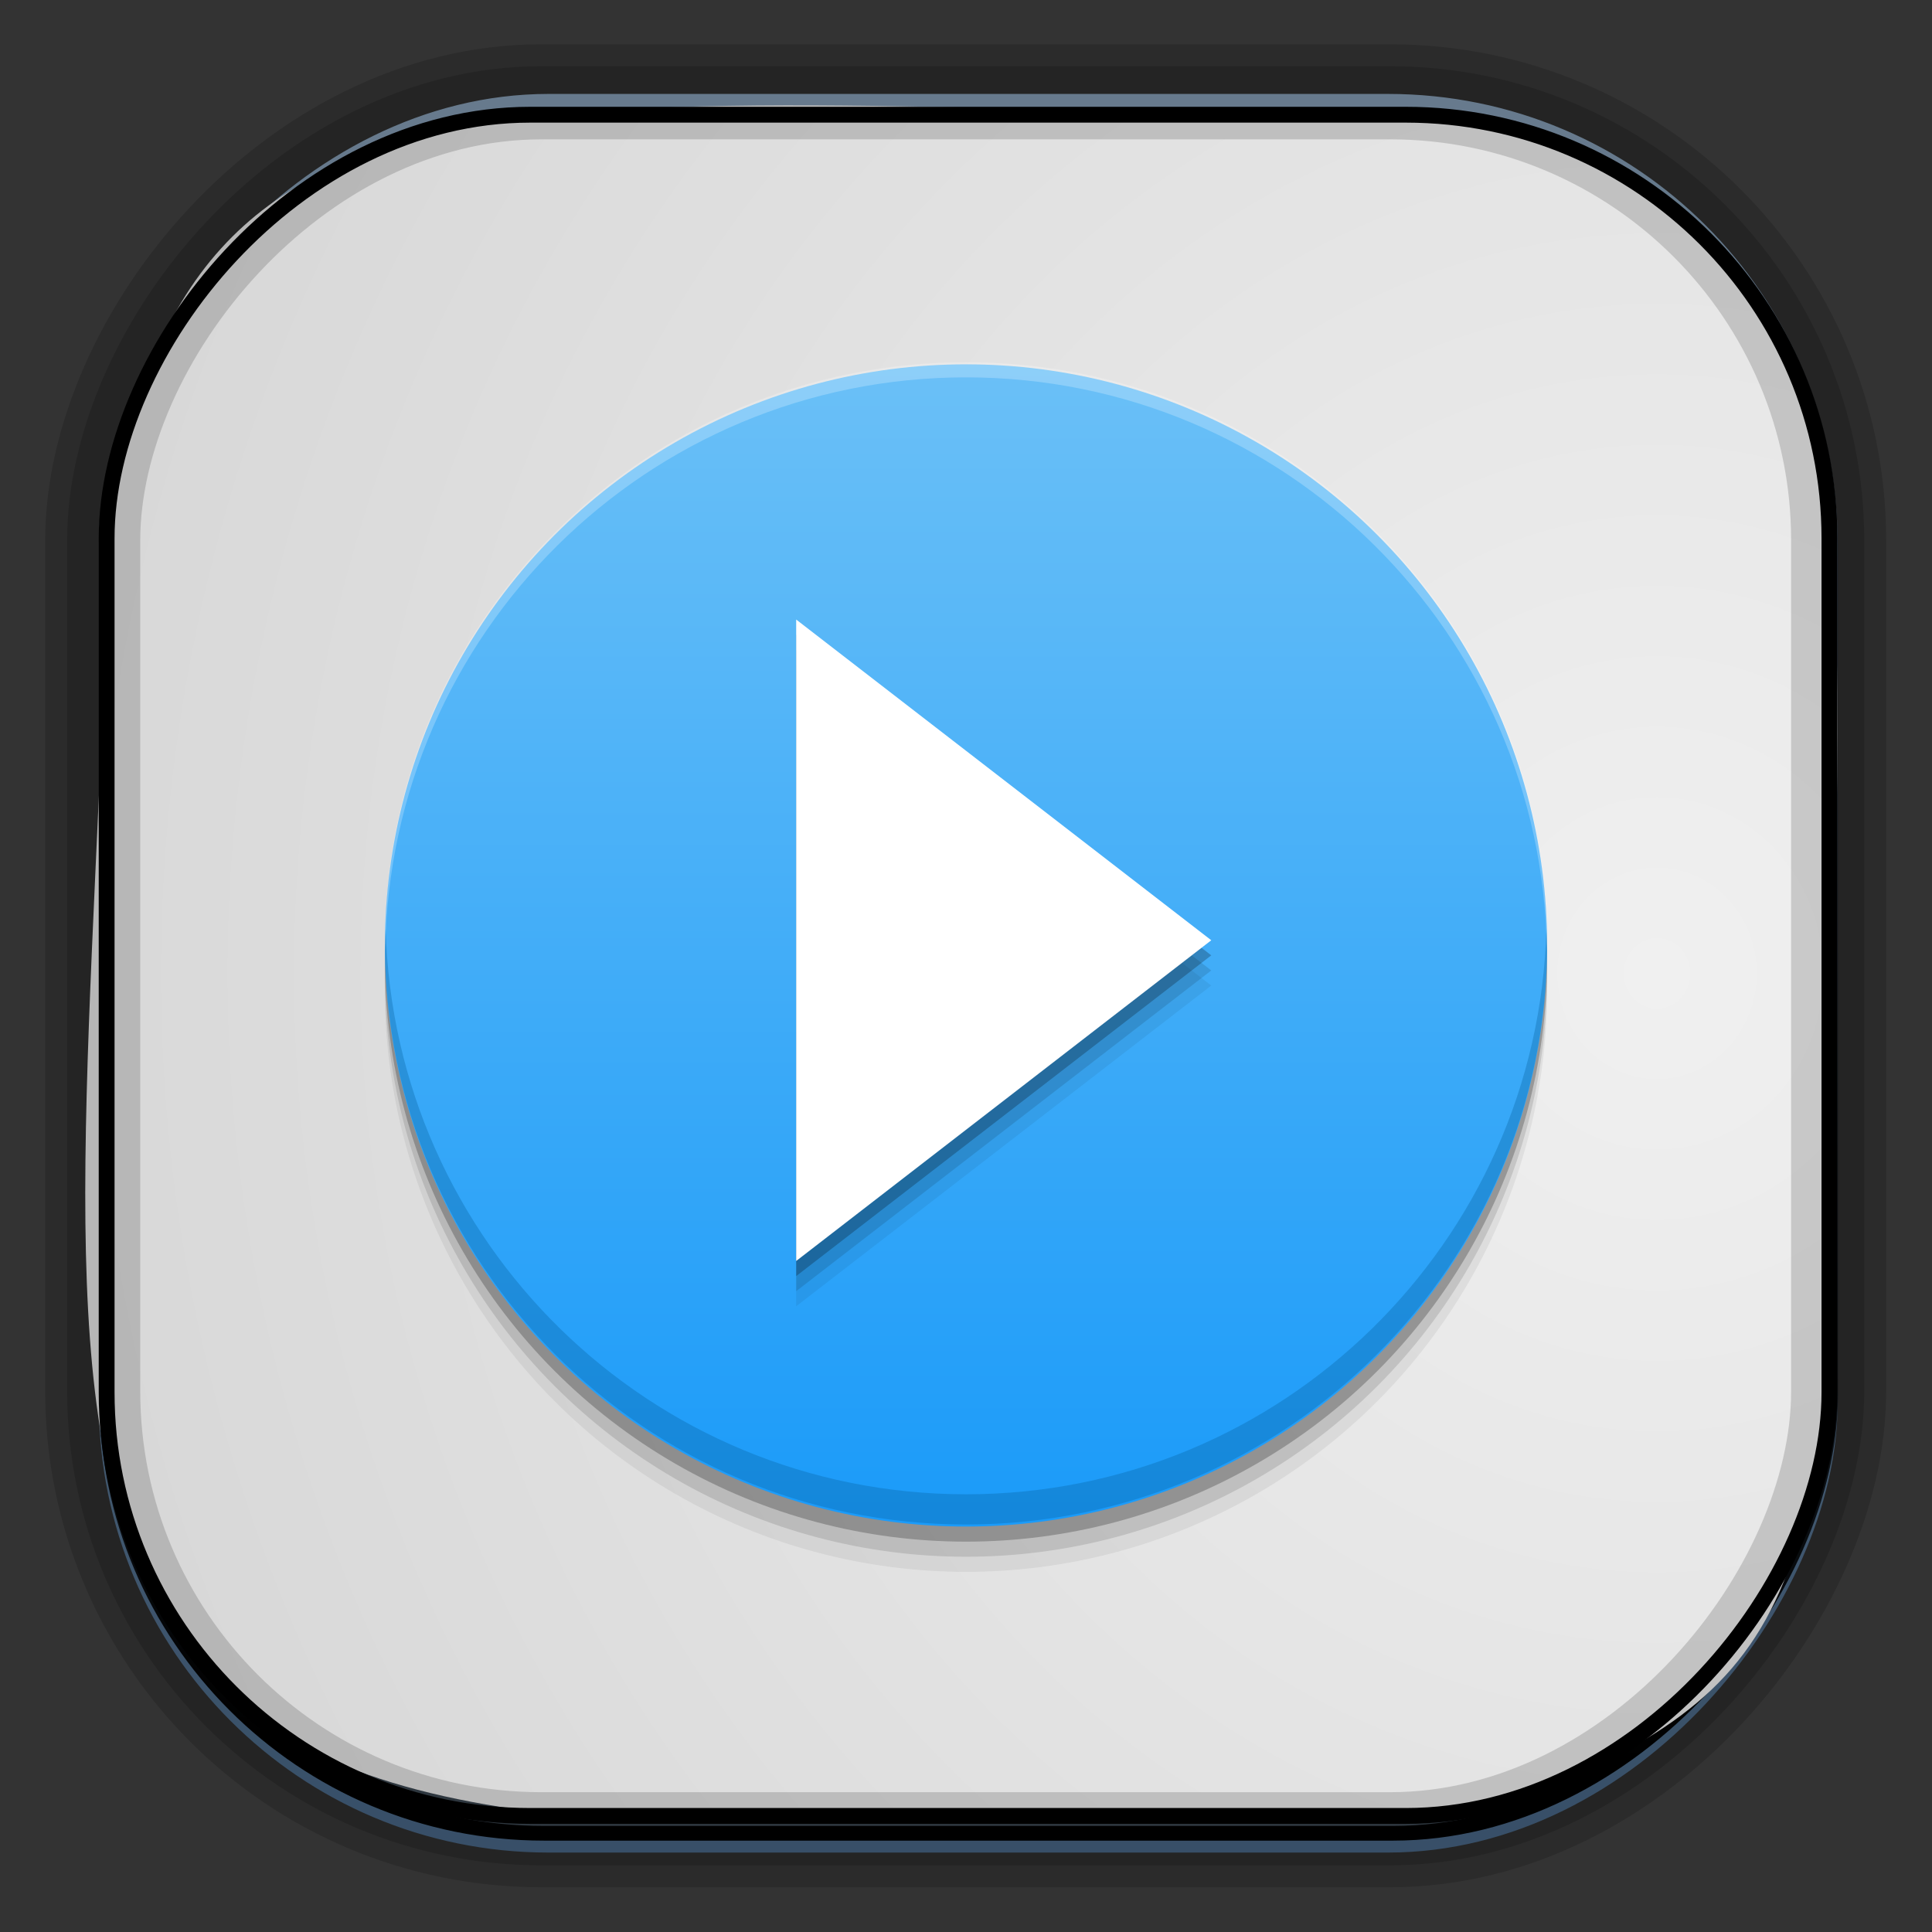 <?xml version="1.0" encoding="UTF-8" standalone="no"?>
<!-- Created with Inkscape (http://www.inkscape.org/) -->
<svg id="svg3449" xmlns:rdf="http://www.w3.org/1999/02/22-rdf-syntax-ns#" xmlns="http://www.w3.org/2000/svg" height="128" width="128" version="1.0" xmlns:cc="http://creativecommons.org/ns#" xmlns:xlink="http://www.w3.org/1999/xlink" xmlns:dc="http://purl.org/dc/elements/1.1/">
 <rect width="100%" height="100%" fill="#333333" stroke="none"/>
 <defs id="defs3451">
  <linearGradient id="linearGradient3514" y2="-9.103" gradientUnits="userSpaceOnUse" x2="66.492" gradientTransform="matrix(.968 0 0 .979 2.179 .166)" y1="-42.638" x1="67.952">
   <stop id="stop4620" style="stop-color:#37414b" offset="0"/>
   <stop id="stop4622" style="stop-color:#37414b;stop-opacity:0" offset="1"/>
  </linearGradient>
  <linearGradient id="linearGradient3516" y2="-11.847" gradientUnits="userSpaceOnUse" x2="58.98" gradientTransform="matrix(.968 0 0 .979 2.179 .166)" y1="-118.55" x1="57.173">
   <stop id="stop4596" offset="0"/>
   <stop id="stop4598" style="stop-opacity:0" offset="1"/>
  </linearGradient>
  <linearGradient id="linearGradient3519" y2="50.369" gradientUnits="userSpaceOnUse" x2="76.558" gradientTransform="matrix(.968 0 0 .979 3.242 -129.19)" y1="13.164" x1="76.558">
   <stop id="stop3392" style="stop-color:#425e7b" offset="0"/>
   <stop id="stop3394" style="stop-color:#7a91a7" offset="1"/>
  </linearGradient>
  <linearGradient id="linearGradient3521" y2="-8.74" gradientUnits="userSpaceOnUse" x2="60.217" gradientTransform="matrix(.968 0 0 .979 2.179 .166)" y1="-123.72" x1="60.395">
   <stop id="stop3392-4-8" style="stop-color:#425e7b" offset="0"/>
   <stop id="stop3394-8-0" style="stop-color:#7a91a7" offset="1"/>
  </linearGradient>
  <linearGradient id="linearGradient4192" y2="31.742" gradientUnits="userSpaceOnUse" x2="121.11" y1="31.742" x1="6.533">
   <stop id="stop4188" style="stop-color:#fff" offset="0"/>
   <stop id="stop4190" style="stop-color:#fff;stop-opacity:0" offset="1"/>
  </linearGradient>
  <linearGradient id="linearGradient11577" y2="8.1" gradientUnits="userSpaceOnUse" y1="6.144" x2="19.387" x1="19.49">
   <stop id="stop10999-9-0" offset="0"/>
   <stop id="stop11001-6-1" style="stop-opacity:0" offset="1"/>
  </linearGradient>
  <radialGradient id="radialGradient3382-9" gradientUnits="userSpaceOnUse" cy="-16.639" cx="2.608" gradientTransform="matrix(9.2228e-8 1.428 -2.291 6.4501e-8 -14.117 4.925)" r="23">
   <stop id="stop6546-7-5" style="stop-color:#f0f0f0" offset="0"/>
   <stop id="stop6548-9-0" style="stop-color:#d2d2d2" offset="1"/>
  </radialGradient>
  <style id="style1246" type="text/css">.fil0 {fill:#1F1A17}</style>
  <style id="style1115" type="text/css">.fil0 {fill:#1F1A17}</style>
  <linearGradient id="linearGradient13399" y2="6.936" gradientUnits="userSpaceOnUse" x2="36.802" gradientTransform="matrix(.891 0 0 .891 .486 1006.7)" y1="41.361" x1="36.802">
   <stop id="stop1481-6" style="stop-color:#1b9bf9" offset="0"/>
   <stop id="stop1483-7" style="stop-color:#6bc0f7" offset="1"/>
  </linearGradient>
 </defs>
 <rect id="rect892-2-7-1" style="opacity:.159;stroke:#000;stroke-width:7.751;fill:none" transform="scale(1,-1)" ry="28.993" height="114.35" width="114.22" y="-121.16" x="6.869"/>
 <rect id="rect892" style="stroke:url(#linearGradient3521);stroke-width:.974;fill:url(#linearGradient3519)" transform="scale(1,-1)" ry="29.296" height="115.54" width="114.22" y="-122.25" x="7.039"/>
 <rect id="rect892-2" style="stroke:url(#linearGradient3516);stroke-width:.974;fill:url(#linearGradient3514)" transform="scale(1,-1)" ry="28.993" height="114.35" width="114.22" y="-121.46" x="7.06"/>
 <g id="g14613" transform="matrix(0 2.683 -2.71 0 126.94 .046)">
  <g id="layer1-7" transform="matrix(.991 0 0 1.485 .231 -6.516)">
   <path id="path4322" d="m27.794 5.742c12.14 0.014 14.403 0.84 17.099 5.774 0.323 2.66 0.151 5.345 0.107 8.495 1.652 17.048-7.327 14.594-31.941 14.125-12.933-1.192-10.645-7.029-10.337-22.467 3.037-7.207 10.203-5.863 25.072-5.928z" style="fill-rule:evenodd;fill:url(#radialGradient3382-9)"/>
  </g>
 </g>
 <rect id="rect892-2-7-8" style="opacity:.159;stroke:#000;stroke-width:4.845;fill:none" transform="scale(1,-1)" ry="28.993" height="114.35" width="114.22" y="-121.16" x="6.869"/>
 <rect id="rect892-2-7-2-9" ry="28.067" style="stroke:#000;stroke-width:1.049;fill:none" transform="scale(1,-1)" height="112.71" width="114.14" y="-120.31" x="7.065"/>
 <g id="g17906" transform="matrix(2.344 0 0 2.254 224.79 41.695)"></g>
 <g id="g13387" transform="translate(-218.77 5.538)">
  <circle id="path4192-9" style="fill-opacity:.059" d="m 39.4,1029.562 c 0,8.505 -6.895,15.4 -15.4,15.4 -8.505,0 -15.4,-6.895 -15.4,-15.4 0,-8.505 6.895,-15.4 15.4,-15.4 8.505,0 15.4,6.895 15.4,15.4 z" cx="24" transform="matrix(2.5 0 0 2.5 222.77 -2513.9)" cy="1029.6" r="15.4"/>
  <circle id="path4190-5" style="fill-opacity:.118" d="m 39.4,1029.162 c 0,8.505 -6.895,15.4 -15.4,15.4 -8.505,0 -15.4,-6.895 -15.4,-15.4 0,-8.505 6.895,-15.4 15.4,-15.4 8.505,0 15.4,6.895 15.4,15.4 z" cx="24" transform="matrix(2.5 0 0 2.5 222.77 -2513.9)" cy="1029.2" r="15.4"/>
  <circle id="path4186-9" style="fill-opacity:.235" d="m 39.4,1028.762 c 0,8.505 -6.895,15.4 -15.4,15.4 -8.505,0 -15.4,-6.895 -15.4,-15.4 0,-8.505 6.895,-15.4 15.4,-15.4 8.505,0 15.4,6.895 15.4,15.4 z" cx="24" transform="matrix(2.5 0 0 2.5 222.77 -2513.9)" cy="1028.8" r="15.4"/>
  <circle id="path4172-7" style="fill:url(#linearGradient13399)" d="m 39.4,1028.362 c 0,8.505 -6.895,15.4 -15.4,15.4 -8.505,0 -15.4,-6.895 -15.4,-15.4 0,-8.505 6.895,-15.4 15.4,-15.4 8.505,0 15.4,6.895 15.4,15.4 z" cx="24" transform="matrix(2.5 0 0 2.5 222.77 -2513.9)" cy="1028.4" r="15.4"/>
  <path id="path4178" style="fill-opacity:.059" transform="matrix(3.092 0 0 4.138 47.838 -4186.1)" d="m72.342 1031.2v-10.27l8.894 5.135z"/>
  <path id="path4176" style="fill-opacity:.118" d="m72.342 1031.2v-10.27l8.894 5.135z" transform="matrix(3.092 0 0 4.138 47.838 -4187.1)"/>
  <path id="path4195-1" style="fill:#055d9b;fill-opacity:.314" d="m244.32 55.962c-0.009 0.336-0.049 0.663-0.049 1.001 0 21.263 17.238 38.501 38.501 38.501s38.501-17.238 38.501-38.501c0-0.338-0.04-0.665-0.049-1.001-0.535 20.796-17.527 37.5-38.452 37.5s-37.917-16.704-38.452-37.5z"/>
  <path id="path4200-7" style="fill:#fff;fill-opacity:.235" d="m282.77 18.462c-21.263 0-38.501 17.238-38.501 38.501 0 0.168 0.022 0.331 0.025 0.498 0.272-21.028 17.383-37.998 38.477-37.998 21.093 0 38.204 16.97 38.477 37.998 0.002-0.168 0.025-0.33 0.025-0.498-0-21.263-17.238-38.501-38.501-38.501z"/>
  <path id="path4174" style="fill-opacity:.235" transform="matrix(3.092 0 0 4.138 47.838 -4188.1)" d="m72.342 1031.2v-10.27l8.894 5.135z"/>
  <path id="path4153" style="fill:#fff" d="m72.342 1031.2v-10.27l8.894 5.135z" transform="matrix(3.092 0 0 4.138 47.838 -4189.1)"/>
 </g>
</svg>
